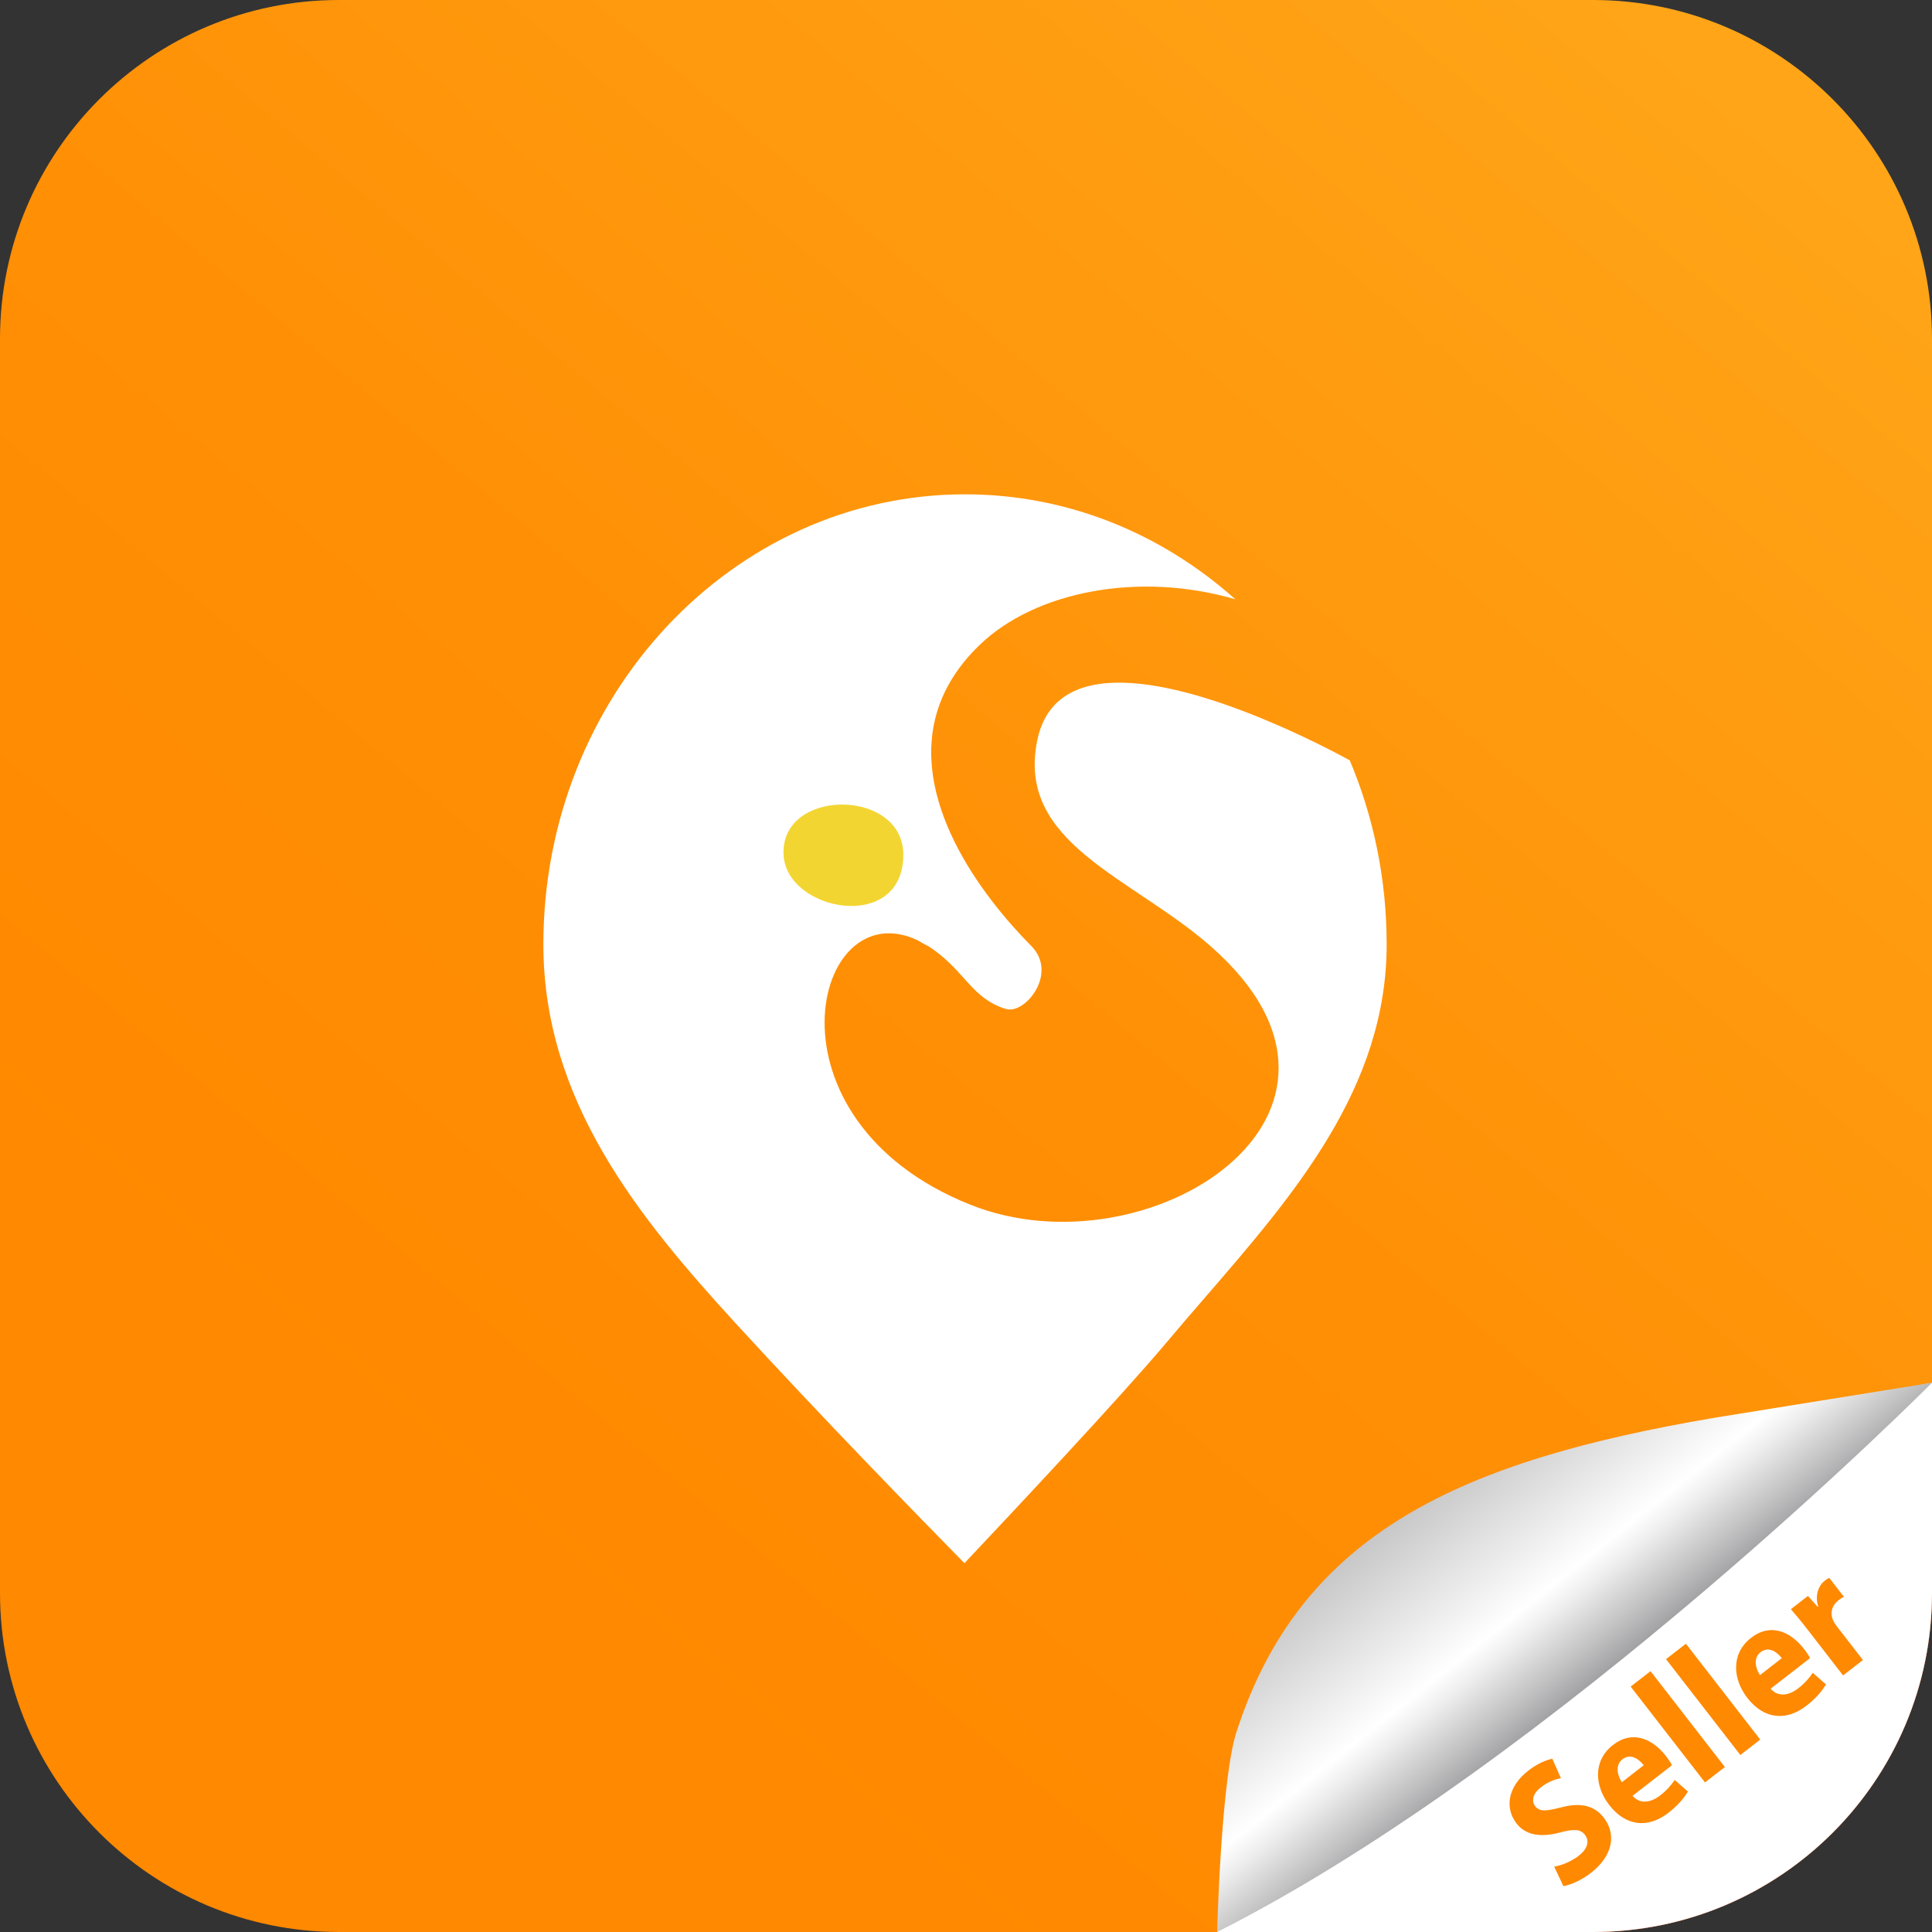 <svg width="1024" height="1024" viewBox="0 0 1024 1024" fill="none" xmlns="http://www.w3.org/2000/svg">
<rect x="0" y="0" width="1024" height="1024" fill="#333333" stroke="none"/>
<g clip-path="url(#clip0_3303_40962)">
<path d="M844.34 1024H179.64C80.44 1024 0 943.56 0 844.34V179.64C0 80.44 80.44 0 179.64 0H844.34C943.56 0 1024 80.44 1024 179.64V844.34C1024 943.56 943.56 1024 844.34 1024Z" fill="url(#paint0_linear_3303_40962)"/>
<path d="M844.34 1024C943.56 1024 1024 943.56 1024 844.34V732.86L918.64 757.32C840.9 811.06 669 831.58 665.42 921.88L645.1 1024H844.34Z" fill="#C4301A"/>
<path d="M844.34 1024C943.56 1024 1024 943.56 1024 844.34V732.86L918.38 753.22C820.6 797.66 665.66 829.58 665.44 921.88L645.1 1024H844.34Z" fill="white"/>
<path d="M655.339 918.04C647.159 943.36 645.119 1024 645.119 1024C825.079 933.08 1024 732.88 1024 732.88L908.699 751.44C774.919 774.24 689.579 811.96 655.339 918.04Z" fill="url(#paint1_linear_3303_40962)"/>
<path d="M823.759 989.34C827.499 988.74 832.679 986.76 836.779 983.58C841.639 979.8 842.519 975.68 840.039 972.48C837.619 969.34 833.959 969.36 826.919 971.24C816.739 973.96 808.699 972.8 803.819 966.5C797.499 958.36 798.999 947.02 810.059 938.46C814.899 934.7 819.419 932.86 822.779 932.18L827.299 942.46C824.839 942.92 820.819 944.1 816.699 947.3C812.139 950.84 811.719 954.82 813.679 957.32C816.039 960.36 819.459 959.96 827.459 957.94C838.059 955.18 845.119 957.08 850.039 963.42C856.519 971.78 855.339 983.3 843.119 992.76C838.079 996.66 832.059 999.2 828.619 999.68L823.759 989.34Z" fill="#FF8900"/>
<path d="M865.298 951.82C869.318 956.46 875.058 955.4 879.898 951.64C883.298 949 885.718 946.28 887.618 943.4L894.618 949.54C892.378 953.42 888.738 957.38 884.358 960.78C873.098 969.5 861.458 967.7 852.918 956.68C845.298 946.84 844.038 933.3 854.958 924.84C865.238 916.86 875.818 921.5 883.038 930.82C884.658 932.92 885.698 934.6 886.178 935.62L865.298 951.82ZM871.198 935.62C868.738 932.4 864.278 929.1 859.938 932.46C855.778 935.7 857.438 941.32 859.618 944.62L871.198 935.62Z" fill="#FF8900"/>
<path d="M864.279 893.92L874.819 885.76L914.219 936.56L903.679 944.72L864.279 893.92Z" fill="#FF8900"/>
<path d="M883.02 879.38L893.56 871.22L932.96 922.02L922.419 930.18L883.02 879.38Z" fill="#FF8900"/>
<path d="M938.48 895.04C942.5 899.68 948.24 898.62 953.08 894.86C956.48 892.22 958.9 889.5 960.8 886.62L967.8 892.76C965.56 896.64 961.92 900.6 957.54 904C946.28 912.72 934.64 910.92 926.1 899.9C918.48 890.06 917.22 876.52 928.14 868.06C938.42 860.08 949 864.72 956.22 874.04C957.84 876.14 958.88 877.82 959.36 878.84L938.48 895.04ZM944.4 878.86C941.94 875.64 937.48 872.34 933.14 875.7C928.98 878.94 930.64 884.56 932.82 887.86L944.4 878.86Z" fill="#FF8900"/>
<path d="M958.279 864C954.659 859.32 951.799 855.88 949.199 852.9L958.259 845.88L963.439 851.68L963.699 851.48C961.759 845.4 963.979 840.28 967.139 837.84C968.139 837.06 968.679 836.7 969.539 836.3L977.319 846.34C976.419 846.78 975.539 847.32 974.439 848.18C971.019 850.82 969.759 854.86 971.659 859C972.059 859.86 972.719 860.92 973.539 861.98L987.399 879.86L976.859 888.02L958.279 864Z" fill="#FF8900"/>
<g clip-path="url(#clip1_3303_40962)">
<path d="M689.66 389.98C685.7 388.12 681.46 386.2 677 384.26C630.24 363.92 559.84 342.56 549.72 392.6C538.72 447.1 599.62 464.72 641.56 501.42C742.86 590.04 608.64 676.22 514.26 638.5C401.32 593.36 430.66 472.18 486.28 498.32C486.28 498.32 488.7 499.82 492.42 501.74C497.14 504.8 502.02 508.9 506.96 514.18C514.44 522.14 520.72 531.14 533.26 534.8C543.34 537.74 561 515.92 546.6 501.38C539.68 494.4 532.58 486.44 525.92 477.76C495.78 438.56 474.46 384.86 519.32 341.74C548.8 313.4 603.8 302.72 654.76 317.64C615.92 282.92 565.96 262 511.48 262C388.26 262 288 369.02 288 500.54C288 583.22 338.26 644.98 389.72 701.18C435.14 750.74 486.7 803.64 511.18 828.52C537.72 800.38 594.64 739.7 618.4 711.4C624.96 703.56 631.9 695.56 638.6 687.8C685.96 633.04 734.96 576.44 734.96 500.54C734.96 465.8 727.96 432.78 715.4 403C710.64 400.38 701.42 395.5 689.66 389.98Z" fill="white"/>
<path fill-rule="evenodd" clip-rule="evenodd" d="M478.78 453.02C478.78 494.76 416.76 483.28 415.3 453.02C413.6 417.5 478.78 417.64 478.78 453.02Z" fill="#F3D532"/>
</g>
</g>
<defs>
<linearGradient id="paint0_linear_3303_40962" x1="251.727" y1="822.181" x2="908.199" y2="39.828" gradientUnits="userSpaceOnUse">
<stop stop-color="#FF8900"/>
<stop offset="0.381" stop-color="#FF8F05"/>
<stop offset="0.902" stop-color="#FFA114"/>
<stop offset="1" stop-color="#FFA517"/>
</linearGradient>
<linearGradient id="paint1_linear_3303_40962" x1="704.012" y1="715.069" x2="879.49" y2="934.676" gradientUnits="userSpaceOnUse">
<stop offset="0.126" stop-color="#A09FA1"/>
<stop offset="0.611" stop-color="white"/>
<stop offset="0.655" stop-color="#EEEEEE"/>
<stop offset="0.743" stop-color="#C2C2C3"/>
<stop offset="0.805" stop-color="#A09FA1"/>
</linearGradient>
<clipPath id="clip0_3303_40962">
<rect width="1024" height="1024" fill="white"/>
</clipPath>
<clipPath id="clip1_3303_40962">
<rect width="446.96" height="566.52" fill="white" transform="translate(288 262)"/>
</clipPath>
</defs>
</svg>
